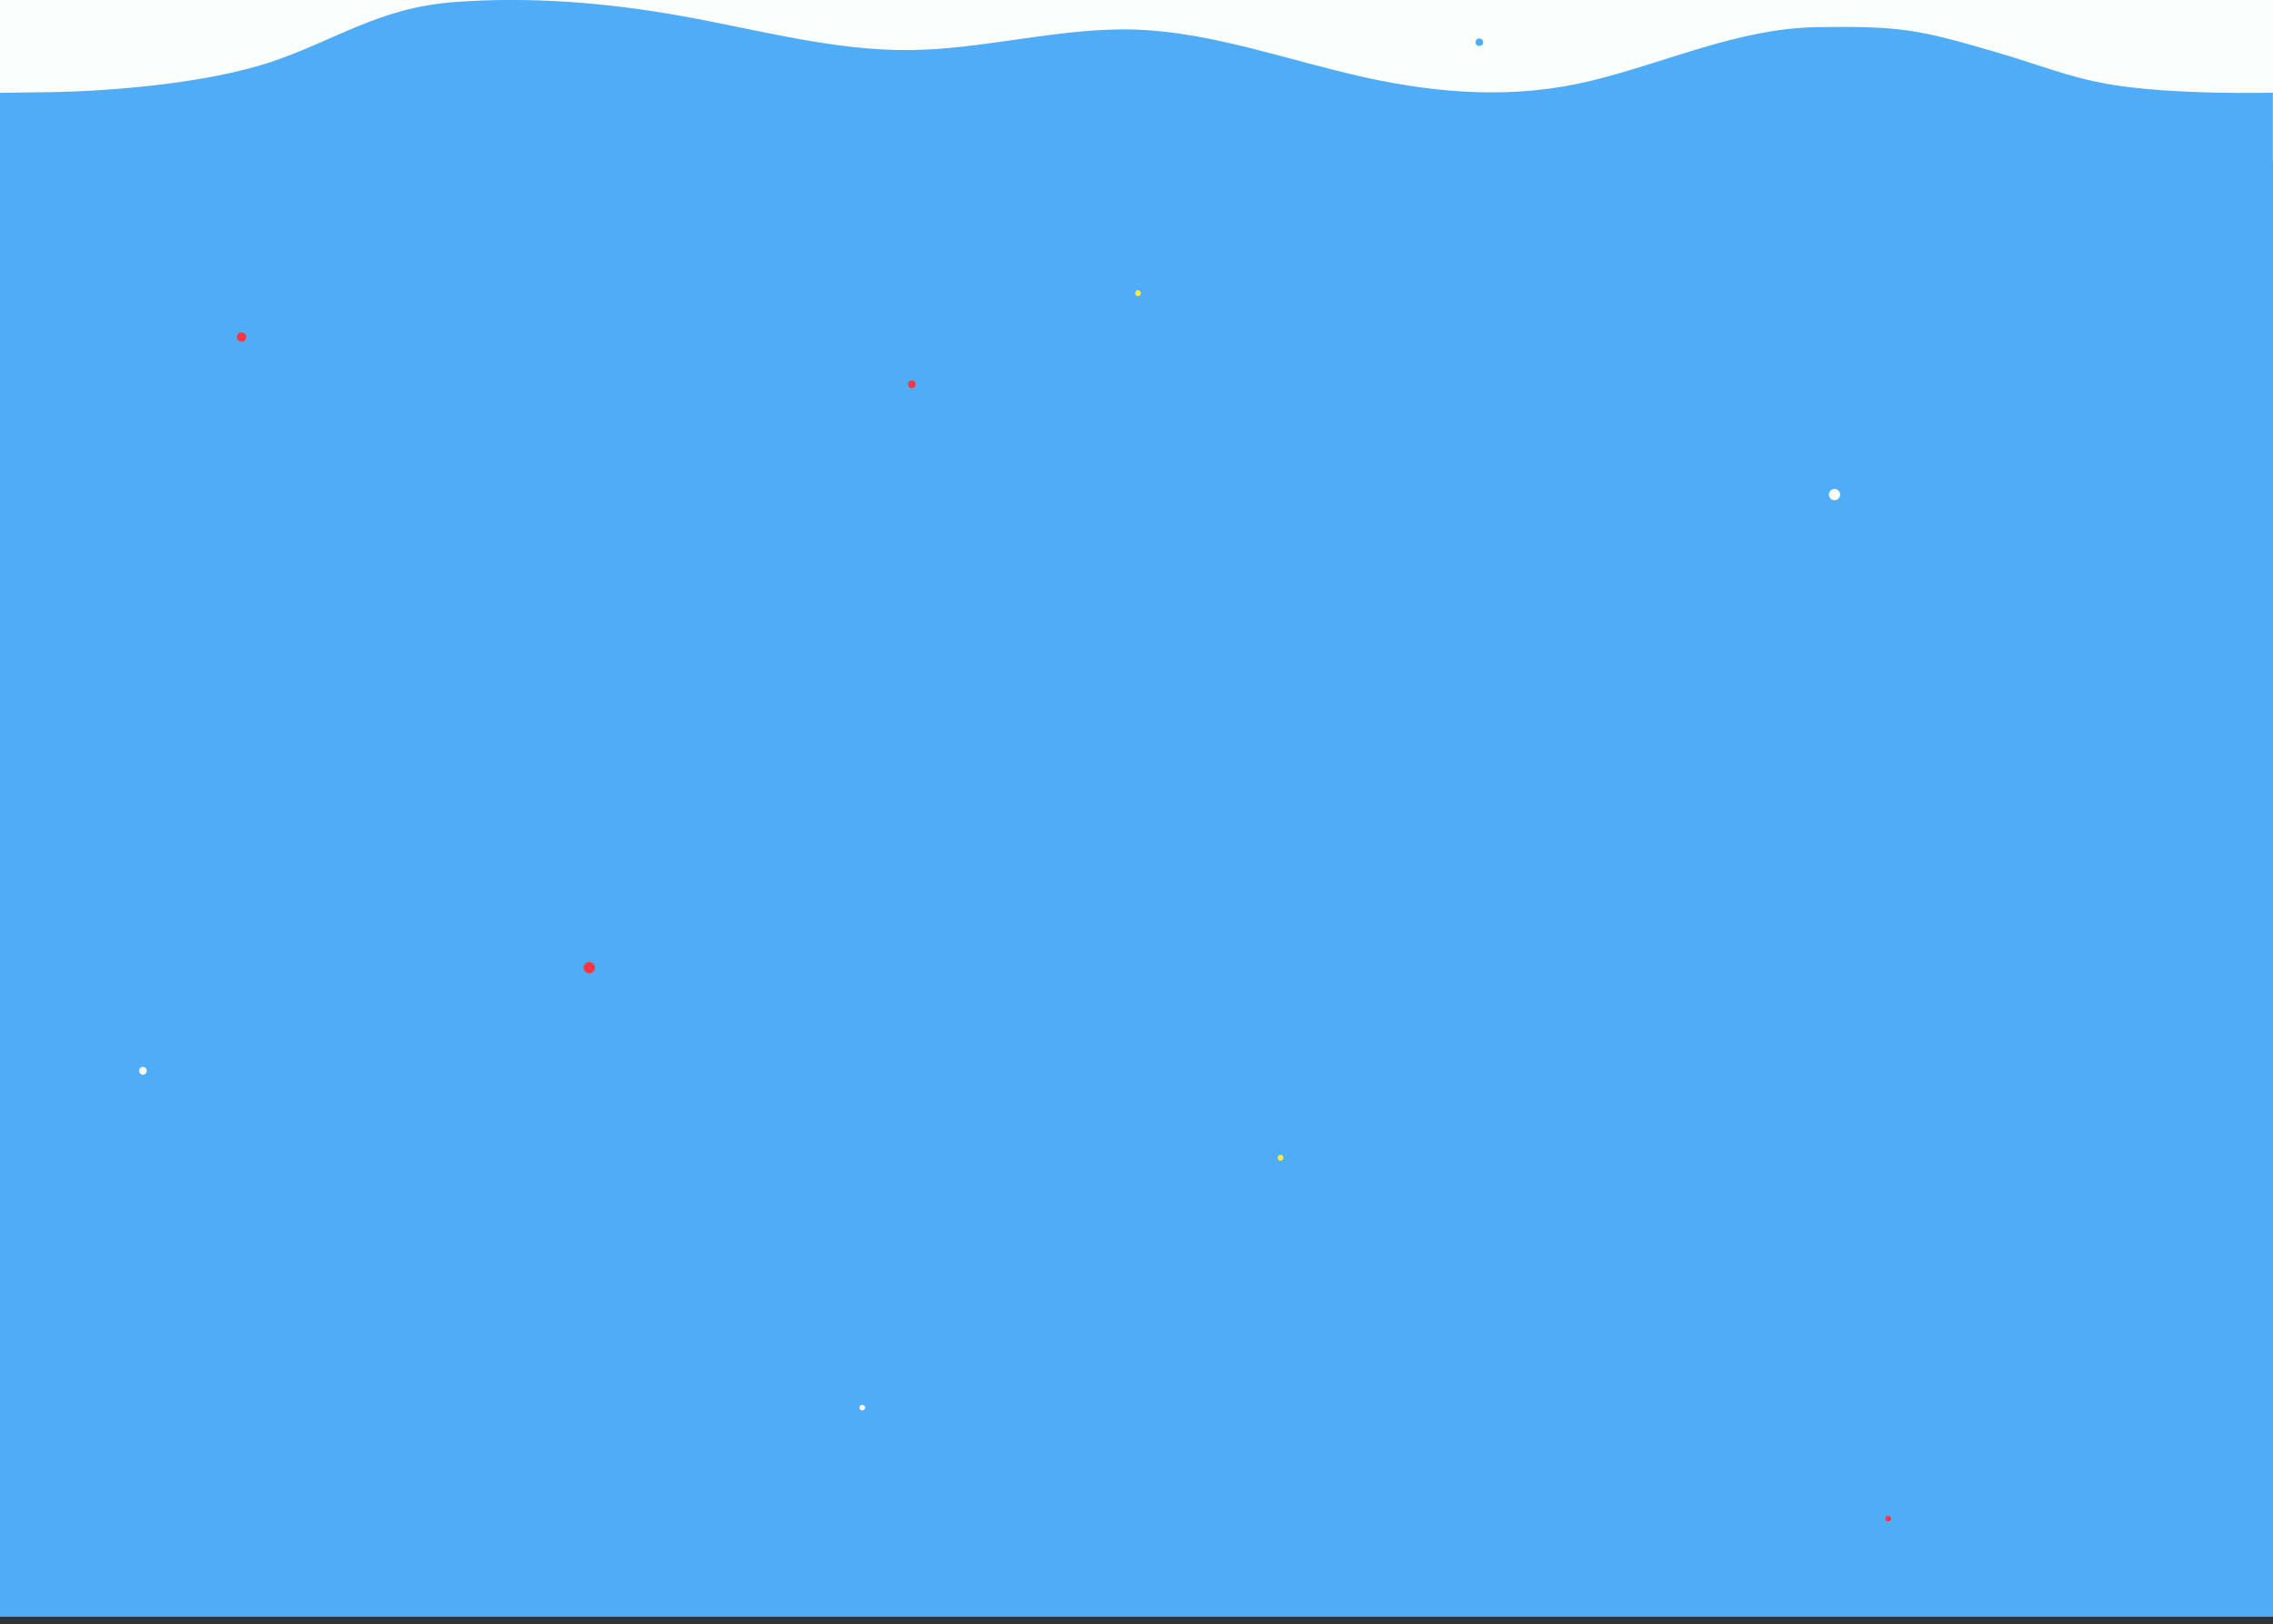 <svg id="about_bg" width="1212" height="866" version="1.1" xmlns="http://www.w3.org/2000/svg">
	<rect width="100%" height="100%" fill="#333333" stroke="none"/>
	<g fill-rule="evenodd" clip-rule="evenodd">
		<rect fill="#fafffd" width="1212" height="90" />
		<rect fill="#4facf7" y="86" width="1212" height="776" />
		<path fill="#4facf7" d="M0,49.5 c0,0,13.8-0.2,28.4-0.4 c27.5-0.5,80.5-4.1,116.5-16.2 c34.2-11.5,56.9-28.7,97.3-31.8 c40.4-3,80.8,0.2,121.1,7.4 c40.3,7.2,80.8,18.5,121.3,18.2 c40.5-0.3,81.2-12.4,121.7-10.9 c40.5,1.5,81,16.5,121.3,25.4 c40.3,8.9,80.8,11.7,121.1,1.8 c40.3-9.9,78.5-27.8,119.5-28.5 c45.9-0.8,55.5,1.5,95.1,13 c23.3,6.7,38.4,13.4,61.3,17.4 c33.9,5.9,87.3,4.5,87.3,4.5 V90 H0 V49.5 z" />
		<ellipse fill="#fafffd" cx="978.2" cy="263.7" rx="3" ry="3" />
		<ellipse fill="#fafffd" cx="459.8" cy="750.5" rx="1.5" ry="1.5" />
		<ellipse fill="#fafffd" cx="76.2" cy="570.9" rx="2" ry="2.1" />
		<ellipse fill="#4facf7" cx="282.8" cy="286.5" rx="2.5" ry="2.7" />
		<ellipse fill="#4facf7" cx="790.8" cy="643.2" rx="2.5" ry="2.7" />
		<ellipse fill="#4facf7" cx="1146.8" cy="412.9" rx="2.5" ry="2.5" />
		<ellipse fill="#4facf7" cx="1146.8" cy="412.9" rx="2.5" ry="2.5" />
		<ellipse fill="#4facf7" cx="788.8" cy="22.5" rx="2" ry="2" />
		<ellipse fill="#fb3640" cx="128.8" cy="179.7" rx="2.5" ry="2.5" />
		<ellipse fill="#fb3640" cx="314.2" cy="515.9" rx="3" ry="3" />
		<ellipse fill="#fb3640" cx="1006.8" cy="809.7" rx="1.5" ry="1.5" />
		<ellipse fill="#fb3640" cx="486.2" cy="204.9" rx="2" ry="2.1" />
		<ellipse fill="#ffeb3b" cx="606.8" cy="156.3" rx="1.5" ry="1.6" />
		<ellipse fill="#ffeb3b" cx="682.8" cy="617.3" rx="1.5" ry="1.6" />
	</g>
</svg>
